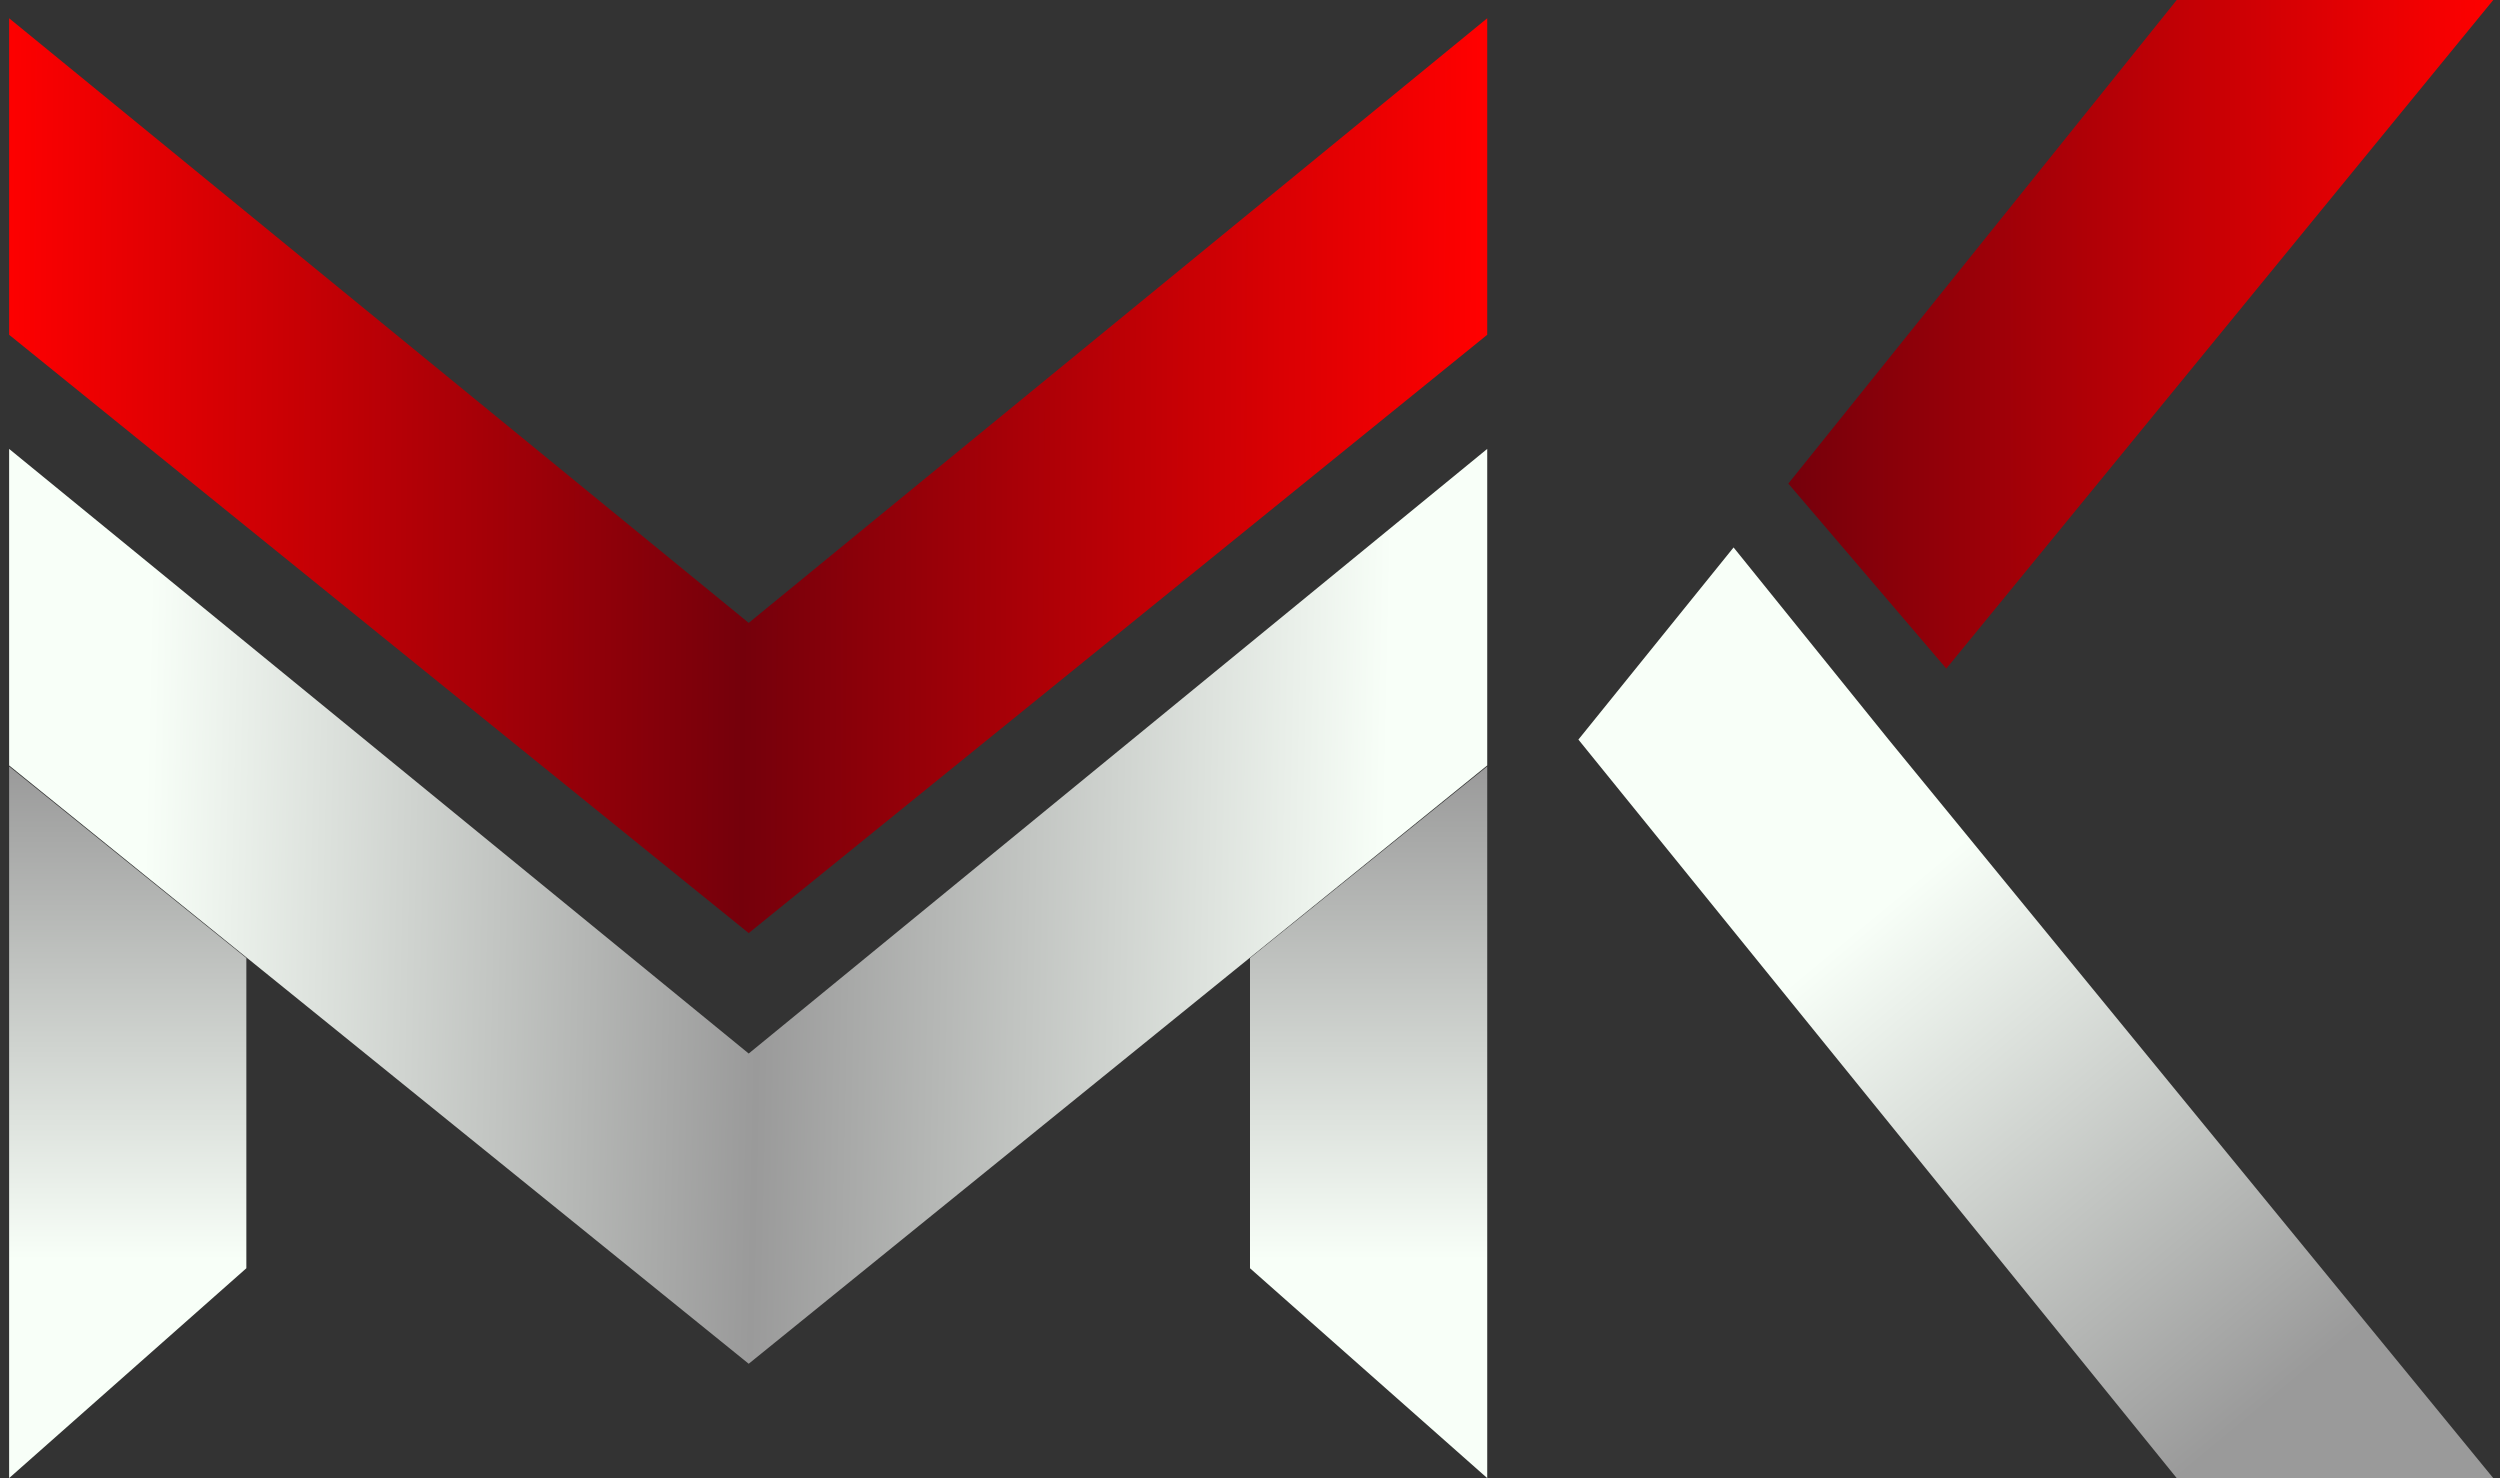 <svg width="137" height="81" viewBox="0 0 137 81" fill="none" xmlns="http://www.w3.org/2000/svg">
<rect x="0" y="0" width="137" height="81" fill="#333333" stroke="none"/>
<path d="M68.5 69.5V52.5L81.5 42V81L68.5 69.5Z" fill="url(#paint0_linear_310_20)"/>
<path d="M0.5 81V42L13.5 52.5V69.5L0.5 81Z" fill="url(#paint1_linear_310_20)"/>
<path d="M0.5 41.946L0.5 24.6L41.029 57.734L81.5 24.6V41.946L41.029 74.734L0.5 41.946Z" fill="url(#paint2_linear_310_20)"/>
<path d="M0.5 18.346L0.5 1L41.029 34.134L81.5 1V18.346L41.029 51.134L0.5 18.346Z" fill="url(#paint3_linear_310_20)"/>
<path d="M119.284 0L136.63 0L106.658 36.639L98 26.5L119.284 0Z" fill="url(#paint4_linear_310_20)"/>
<path d="M119.284 81L86.496 40.529L95 30L103.496 40.529L136.63 81H119.284Z" fill="url(#paint5_linear_310_20)"/>
<defs>
<linearGradient id="paint0_linear_310_20" x1="41" y1="42" x2="41" y2="69" gradientUnits="userSpaceOnUse">
<stop stop-color="#9A9A9A"/>
<stop offset="1" stop-color="#F8FFF8"/>
</linearGradient>
<linearGradient id="paint1_linear_310_20" x1="41" y1="42" x2="41" y2="69" gradientUnits="userSpaceOnUse">
<stop stop-color="#9A9A9A"/>
<stop offset="1" stop-color="#F8FFF8"/>
</linearGradient>
<linearGradient id="paint2_linear_310_20" x1="8" y1="42" x2="76" y2="43.5" gradientUnits="userSpaceOnUse">
<stop stop-color="#F8FFF8"/>
<stop offset="0.497" stop-color="#9A9A9A"/>
<stop offset="1" stop-color="#F8FFF8"/>
</linearGradient>
<linearGradient id="paint3_linear_310_20" x1="-2.28743e-08" y1="18.5" x2="81" y2="19" gradientUnits="userSpaceOnUse">
<stop stop-color="#FF0000"/>
<stop offset="0.504" stop-color="#75000B"/>
<stop offset="1" stop-color="#FF0000"/>
</linearGradient>
<linearGradient id="paint4_linear_310_20" x1="136.63" y1="18.32" x2="98" y2="18.32" gradientUnits="userSpaceOnUse">
<stop stop-color="#FF0000"/>
<stop offset="1" stop-color="#75000B"/>
</linearGradient>
<linearGradient id="paint5_linear_310_20" x1="126" y1="75.5" x2="104" y2="49" gradientUnits="userSpaceOnUse">
<stop stop-color="#9A9A9A"/>
<stop offset="1" stop-color="#F8FFF8"/>
</linearGradient>
</defs>
</svg>
